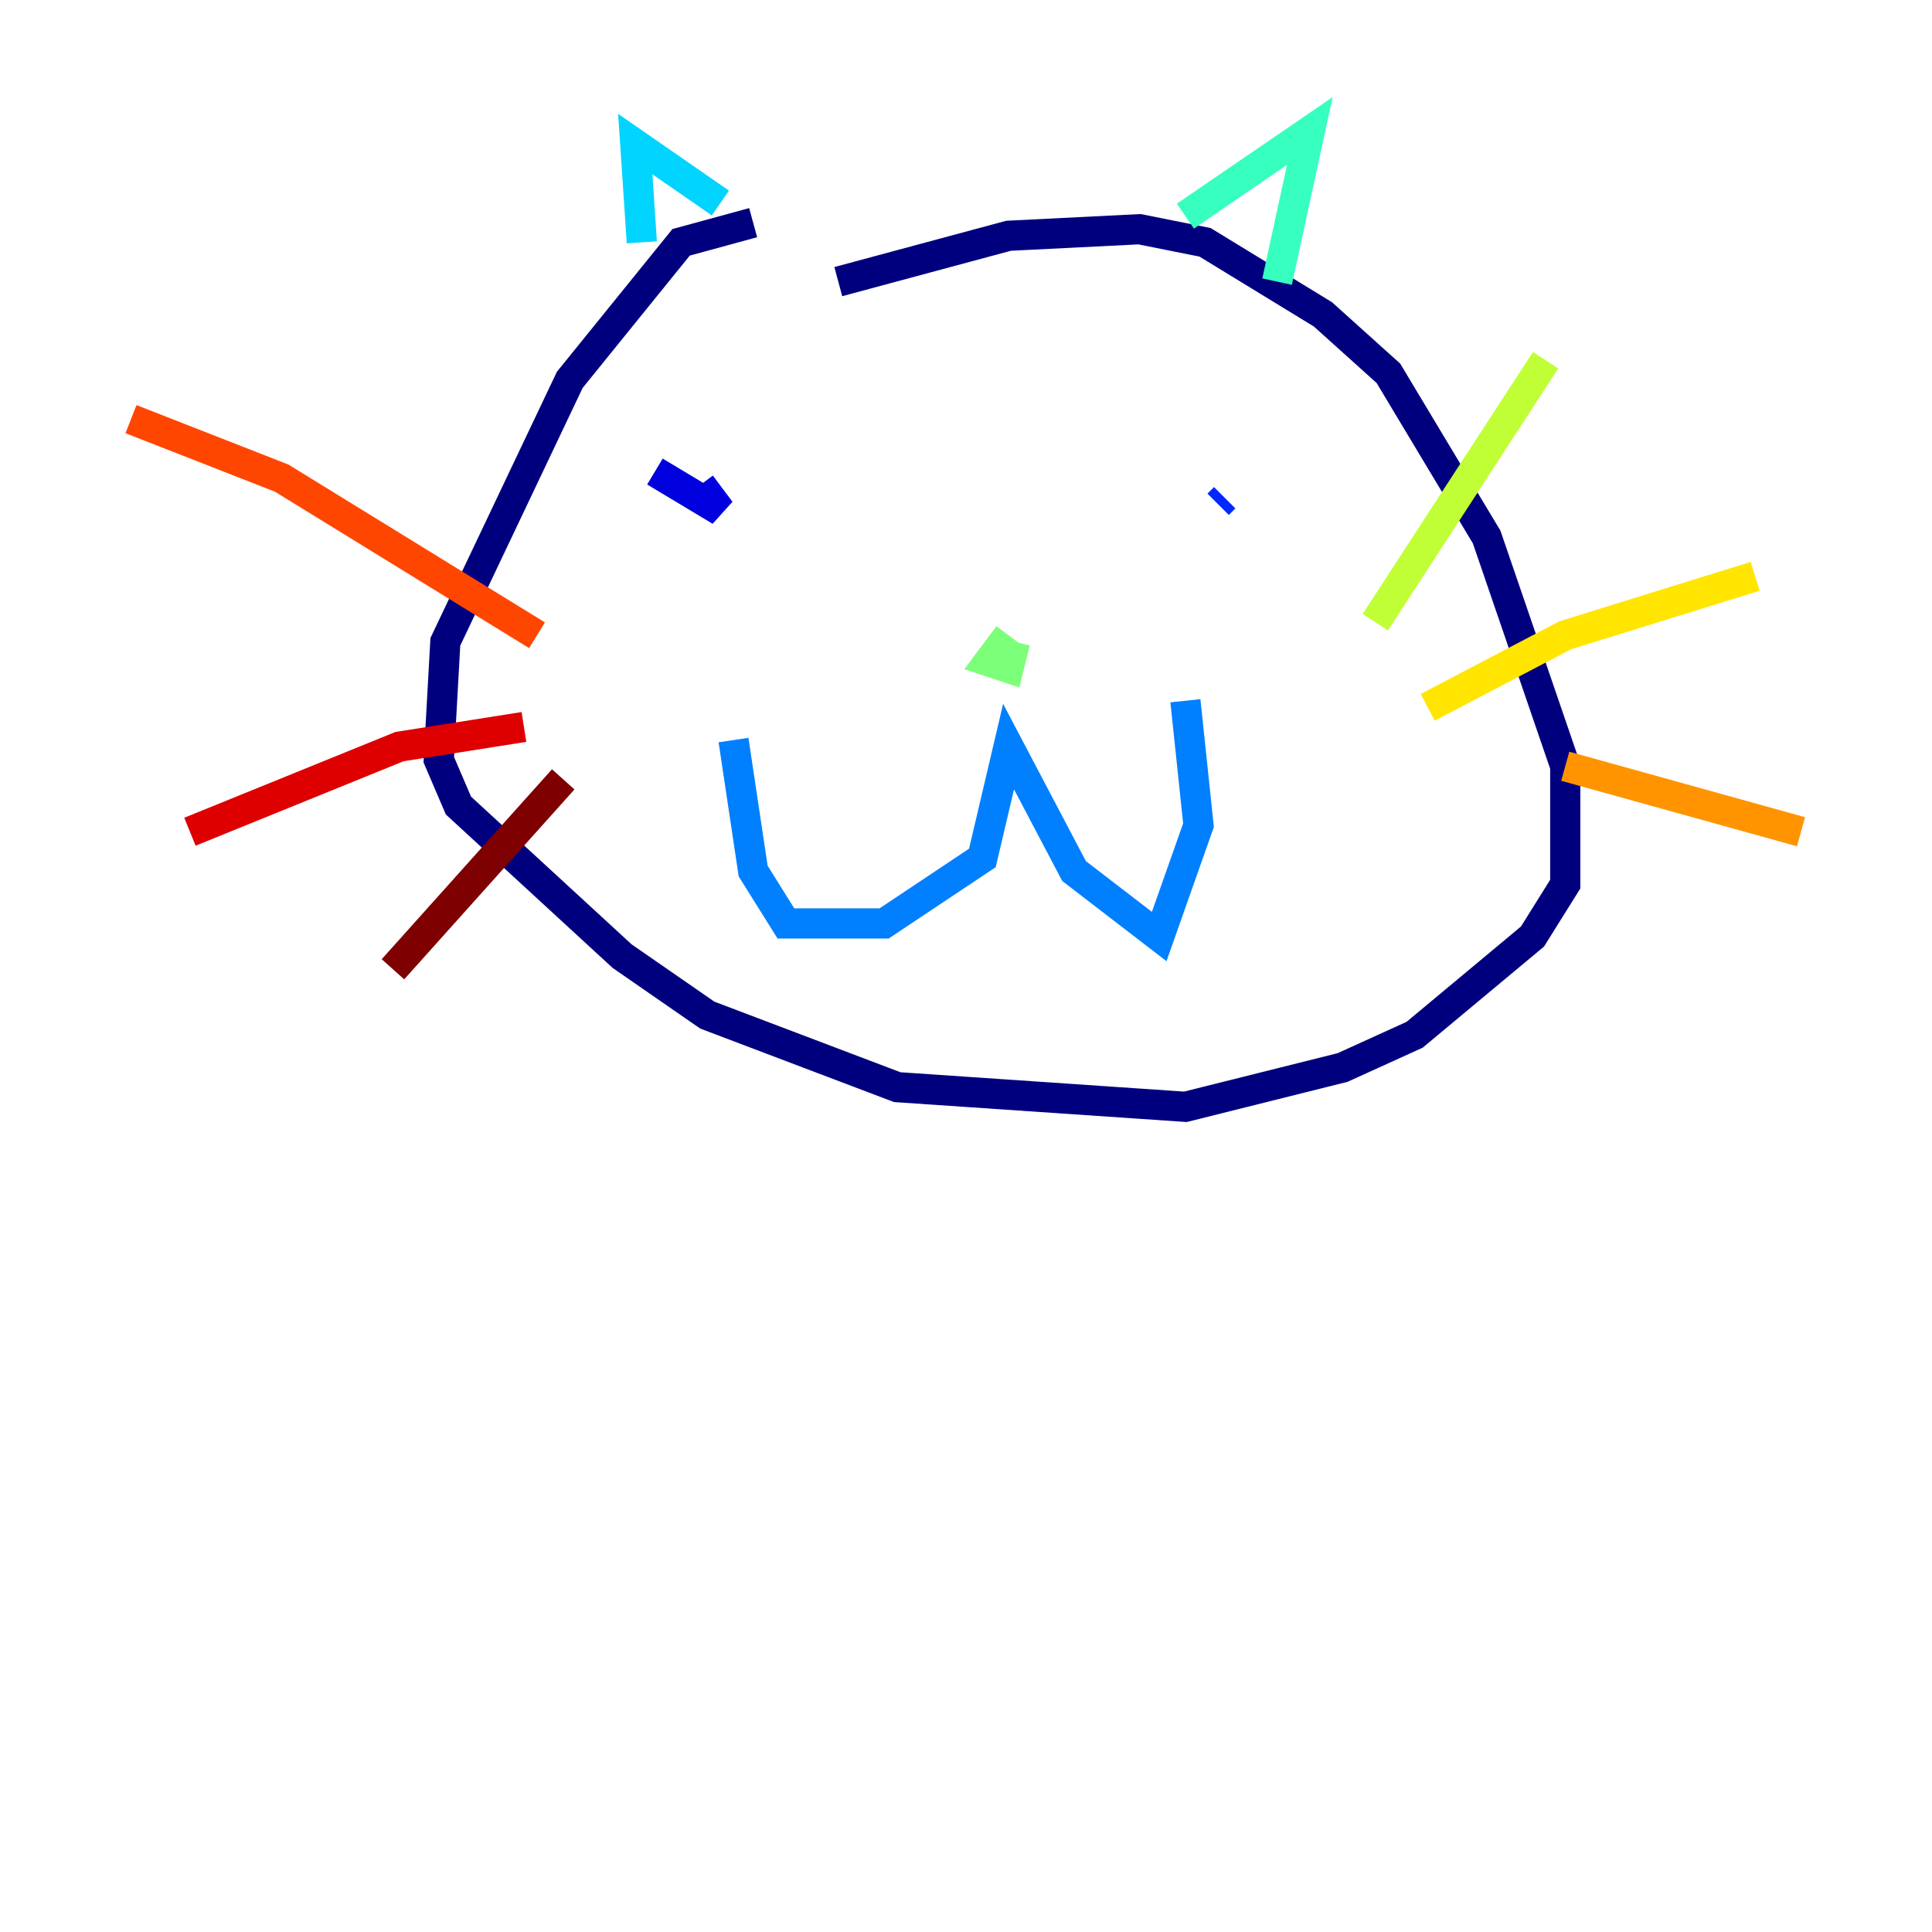 <?xml version="1.0" encoding="utf-8" ?>
<svg baseProfile="tiny" height="128" version="1.2" viewBox="0,0,128,128" width="128" xmlns="http://www.w3.org/2000/svg" xmlns:ev="http://www.w3.org/2001/xml-events" xmlns:xlink="http://www.w3.org/1999/xlink"><defs /><polyline fill="none" points="49.898,14.752 45.125,16.054 37.749,25.166 29.505,42.522 29.071,50.332 30.373,53.37 41.22,63.349 46.861,67.254 59.444,72.027 78.536,73.329 88.949,70.725 93.722,68.556 101.532,62.047 103.702,58.576 103.702,50.766 98.495,35.58 91.986,24.732 87.647,20.827 79.837,16.054 75.498,15.186 66.82,15.62 55.539,18.658" stroke="#00007f" stroke-width="2" /><polyline fill="none" points="43.39,31.241 47.729,33.844 46.427,32.108" stroke="#0000de" stroke-width="2" /><polyline fill="none" points="80.705,33.41 81.139,32.976" stroke="#0028ff" stroke-width="2" /><polyline fill="none" points="48.597,49.031 49.898,57.709 52.068,61.18 58.576,61.18 65.085,56.841 66.82,49.464 71.159,57.709 76.8,62.047 79.403,54.671 78.536,46.427" stroke="#0080ff" stroke-width="2" /><polyline fill="none" points="42.522,16.054 42.088,9.546 47.729,13.451" stroke="#00d4ff" stroke-width="2" /><polyline fill="none" points="78.536,14.319 86.78,8.678 84.61,18.658" stroke="#36ffc0" stroke-width="2" /><polyline fill="none" points="66.82,42.088 65.519,43.824 66.82,44.258 67.254,42.522" stroke="#7cff79" stroke-width="2" /><polyline fill="none" points="91.119,41.22 102.4,23.864" stroke="#c0ff36" stroke-width="2" /><polyline fill="none" points="94.59,46.861 103.702,42.088 116.285,38.183" stroke="#ffe500" stroke-width="2" /><polyline fill="none" points="103.702,50.766 119.322,55.105" stroke="#ff9400" stroke-width="2" /><polyline fill="none" points="35.58,42.088 18.658,31.675 8.678,27.77" stroke="#ff4600" stroke-width="2" /><polyline fill="none" points="34.712,48.163 26.468,49.464 12.583,55.105" stroke="#de0000" stroke-width="2" /><polyline fill="none" points="37.315,51.634 26.034,64.217" stroke="#7f0000" stroke-width="2" /></svg>